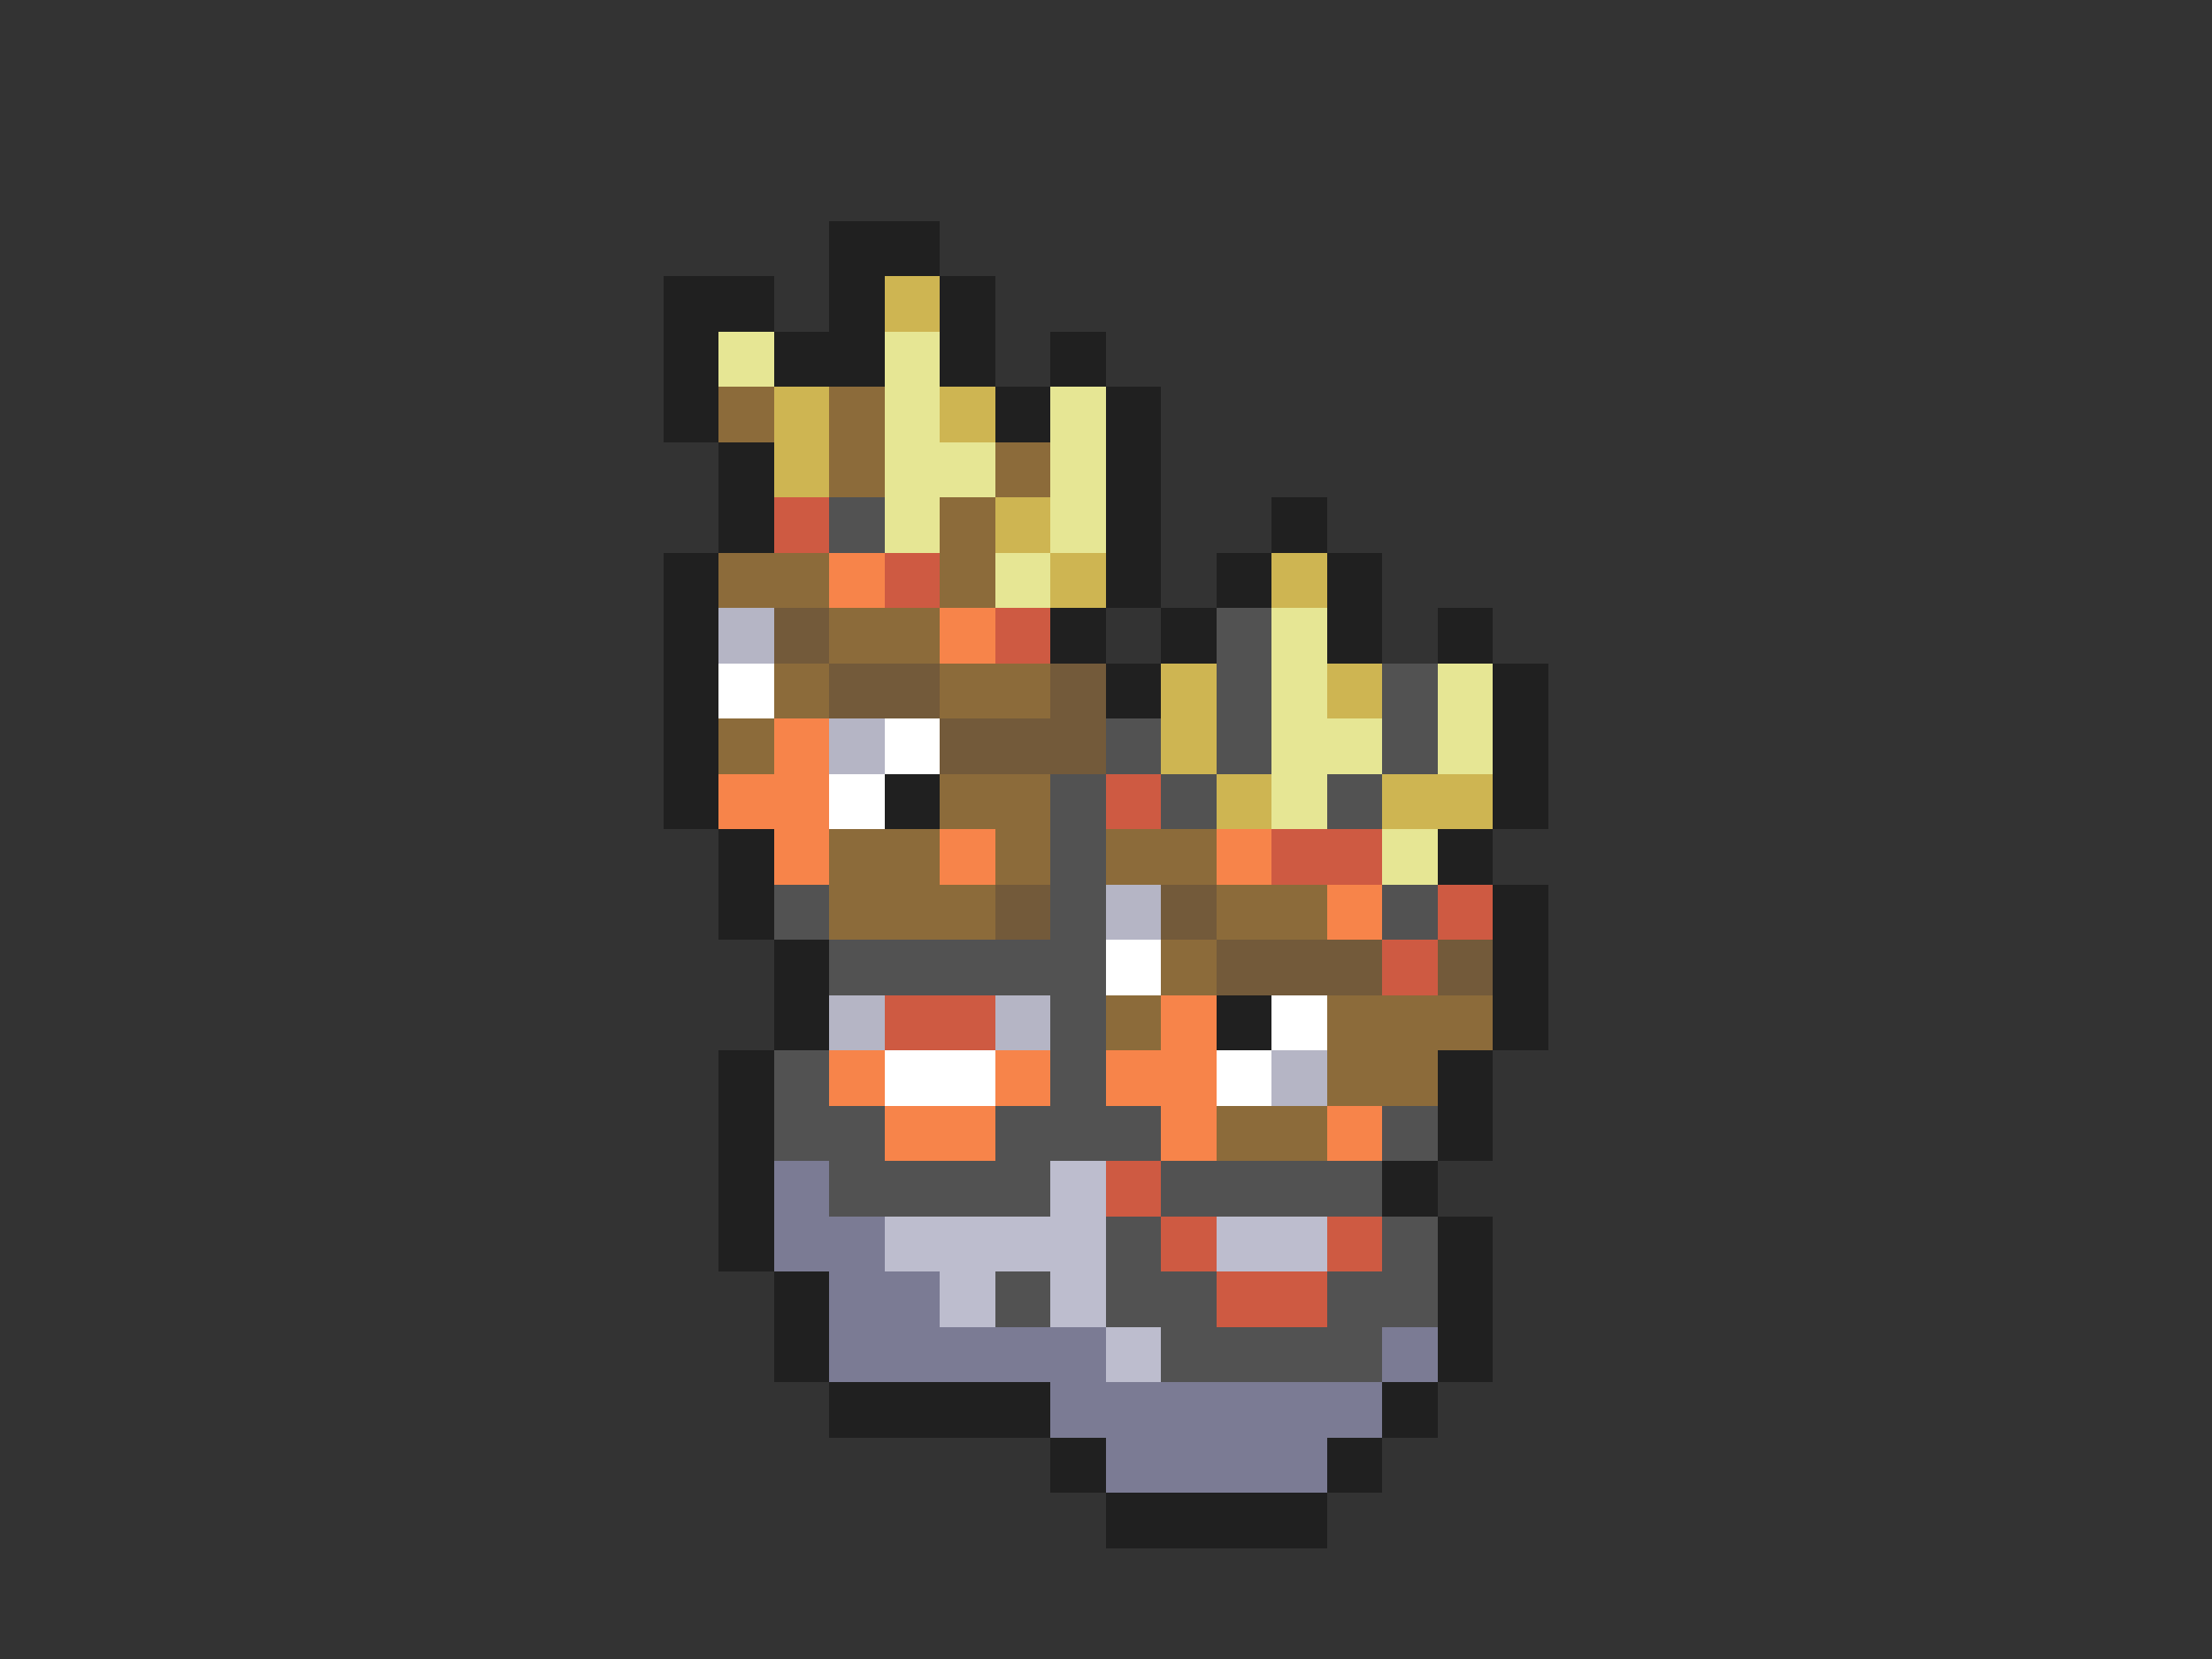 <svg xmlns="http://www.w3.org/2000/svg" viewBox="0 -0.5 40 30" shape-rendering="crispEdges">
<rect x="0" y="-0.5" width="40" height="30" fill="#333333" stroke="none"/>
<path stroke="#202020" d="M15 4h2M12 5h2M15 5h1M17 5h1M12 6h1M14 6h2M17 6h1M19 6h1M12 7h1M18 7h1M20 7h1M13 8h1M20 8h1M13 9h1M20 9h1M23 9h1M12 10h1M20 10h1M22 10h1M24 10h1M12 11h1M19 11h1M21 11h1M24 11h1M26 11h1M12 12h1M20 12h1M27 12h1M12 13h1M27 13h1M12 14h1M16 14h1M27 14h1M13 15h1M26 15h1M13 16h1M27 16h1M14 17h1M27 17h1M14 18h1M22 18h1M27 18h1M13 19h1M26 19h1M13 20h1M26 20h1M13 21h1M25 21h1M13 22h1M26 22h1M14 23h1M26 23h1M14 24h1M26 24h1M15 25h4M25 25h1M19 26h1M24 26h1M20 27h4" />
<path stroke="#ceb552" d="M16 5h1M14 7h1M17 7h1M14 8h1M18 9h1M19 10h1M23 10h1M21 12h1M24 12h1M21 13h1M22 14h1M25 14h2" />
<path stroke="#e6e694" d="M13 6h1M16 6h1M16 7h1M19 7h1M16 8h2M19 8h1M16 9h1M19 9h1M18 10h1M23 11h1M23 12h1M26 12h1M23 13h2M26 13h1M23 14h1M25 15h1" />
<path stroke="#8c6b3a" d="M13 7h1M15 7h1M15 8h1M18 8h1M17 9h1M13 10h2M17 10h1M15 11h2M14 12h1M17 12h2M13 13h1M17 14h2M15 15h2M18 15h1M20 15h2M15 16h3M22 16h2M21 17h1M20 18h1M24 18h3M24 19h2M22 20h2" />
<path stroke="#ce5a42" d="M14 9h1M16 10h1M18 11h1M20 14h1M23 15h2M26 16h1M25 17h1M16 18h2M20 21h1M21 22h1M24 22h1M22 23h2" />
<path stroke="#525252" d="M15 9h1M22 11h1M22 12h1M25 12h1M20 13h1M22 13h1M25 13h1M19 14h1M21 14h1M24 14h1M19 15h1M14 16h1M19 16h1M25 16h1M15 17h5M19 18h1M14 19h1M19 19h1M14 20h2M18 20h3M25 20h1M15 21h4M21 21h4M20 22h1M25 22h1M18 23h1M20 23h2M24 23h2M21 24h4" />
<path stroke="#f7844a" d="M15 10h1M17 11h1M14 13h1M13 14h2M14 15h1M17 15h1M22 15h1M24 16h1M21 18h1M15 19h1M18 19h1M20 19h2M16 20h2M21 20h1M24 20h1" />
<path stroke="#b5b5c5" d="M13 11h1M15 13h1M20 16h1M15 18h1M18 18h1M23 19h1" />
<path stroke="#735a3a" d="M14 11h1M15 12h2M19 12h1M17 13h3M18 16h1M21 16h1M22 17h3M26 17h1" />
<path stroke="#ffffff" d="M13 12h1M16 13h1M15 14h1M20 17h1M23 18h1M16 19h2M22 19h1" />
<path stroke="#7b7b94" d="M14 21h1M14 22h2M15 23h2M15 24h5M25 24h1M19 25h6M20 26h4" />
<path stroke="#bdbdce" d="M19 21h1M16 22h4M22 22h2M17 23h1M19 23h1M20 24h1" />
</svg>